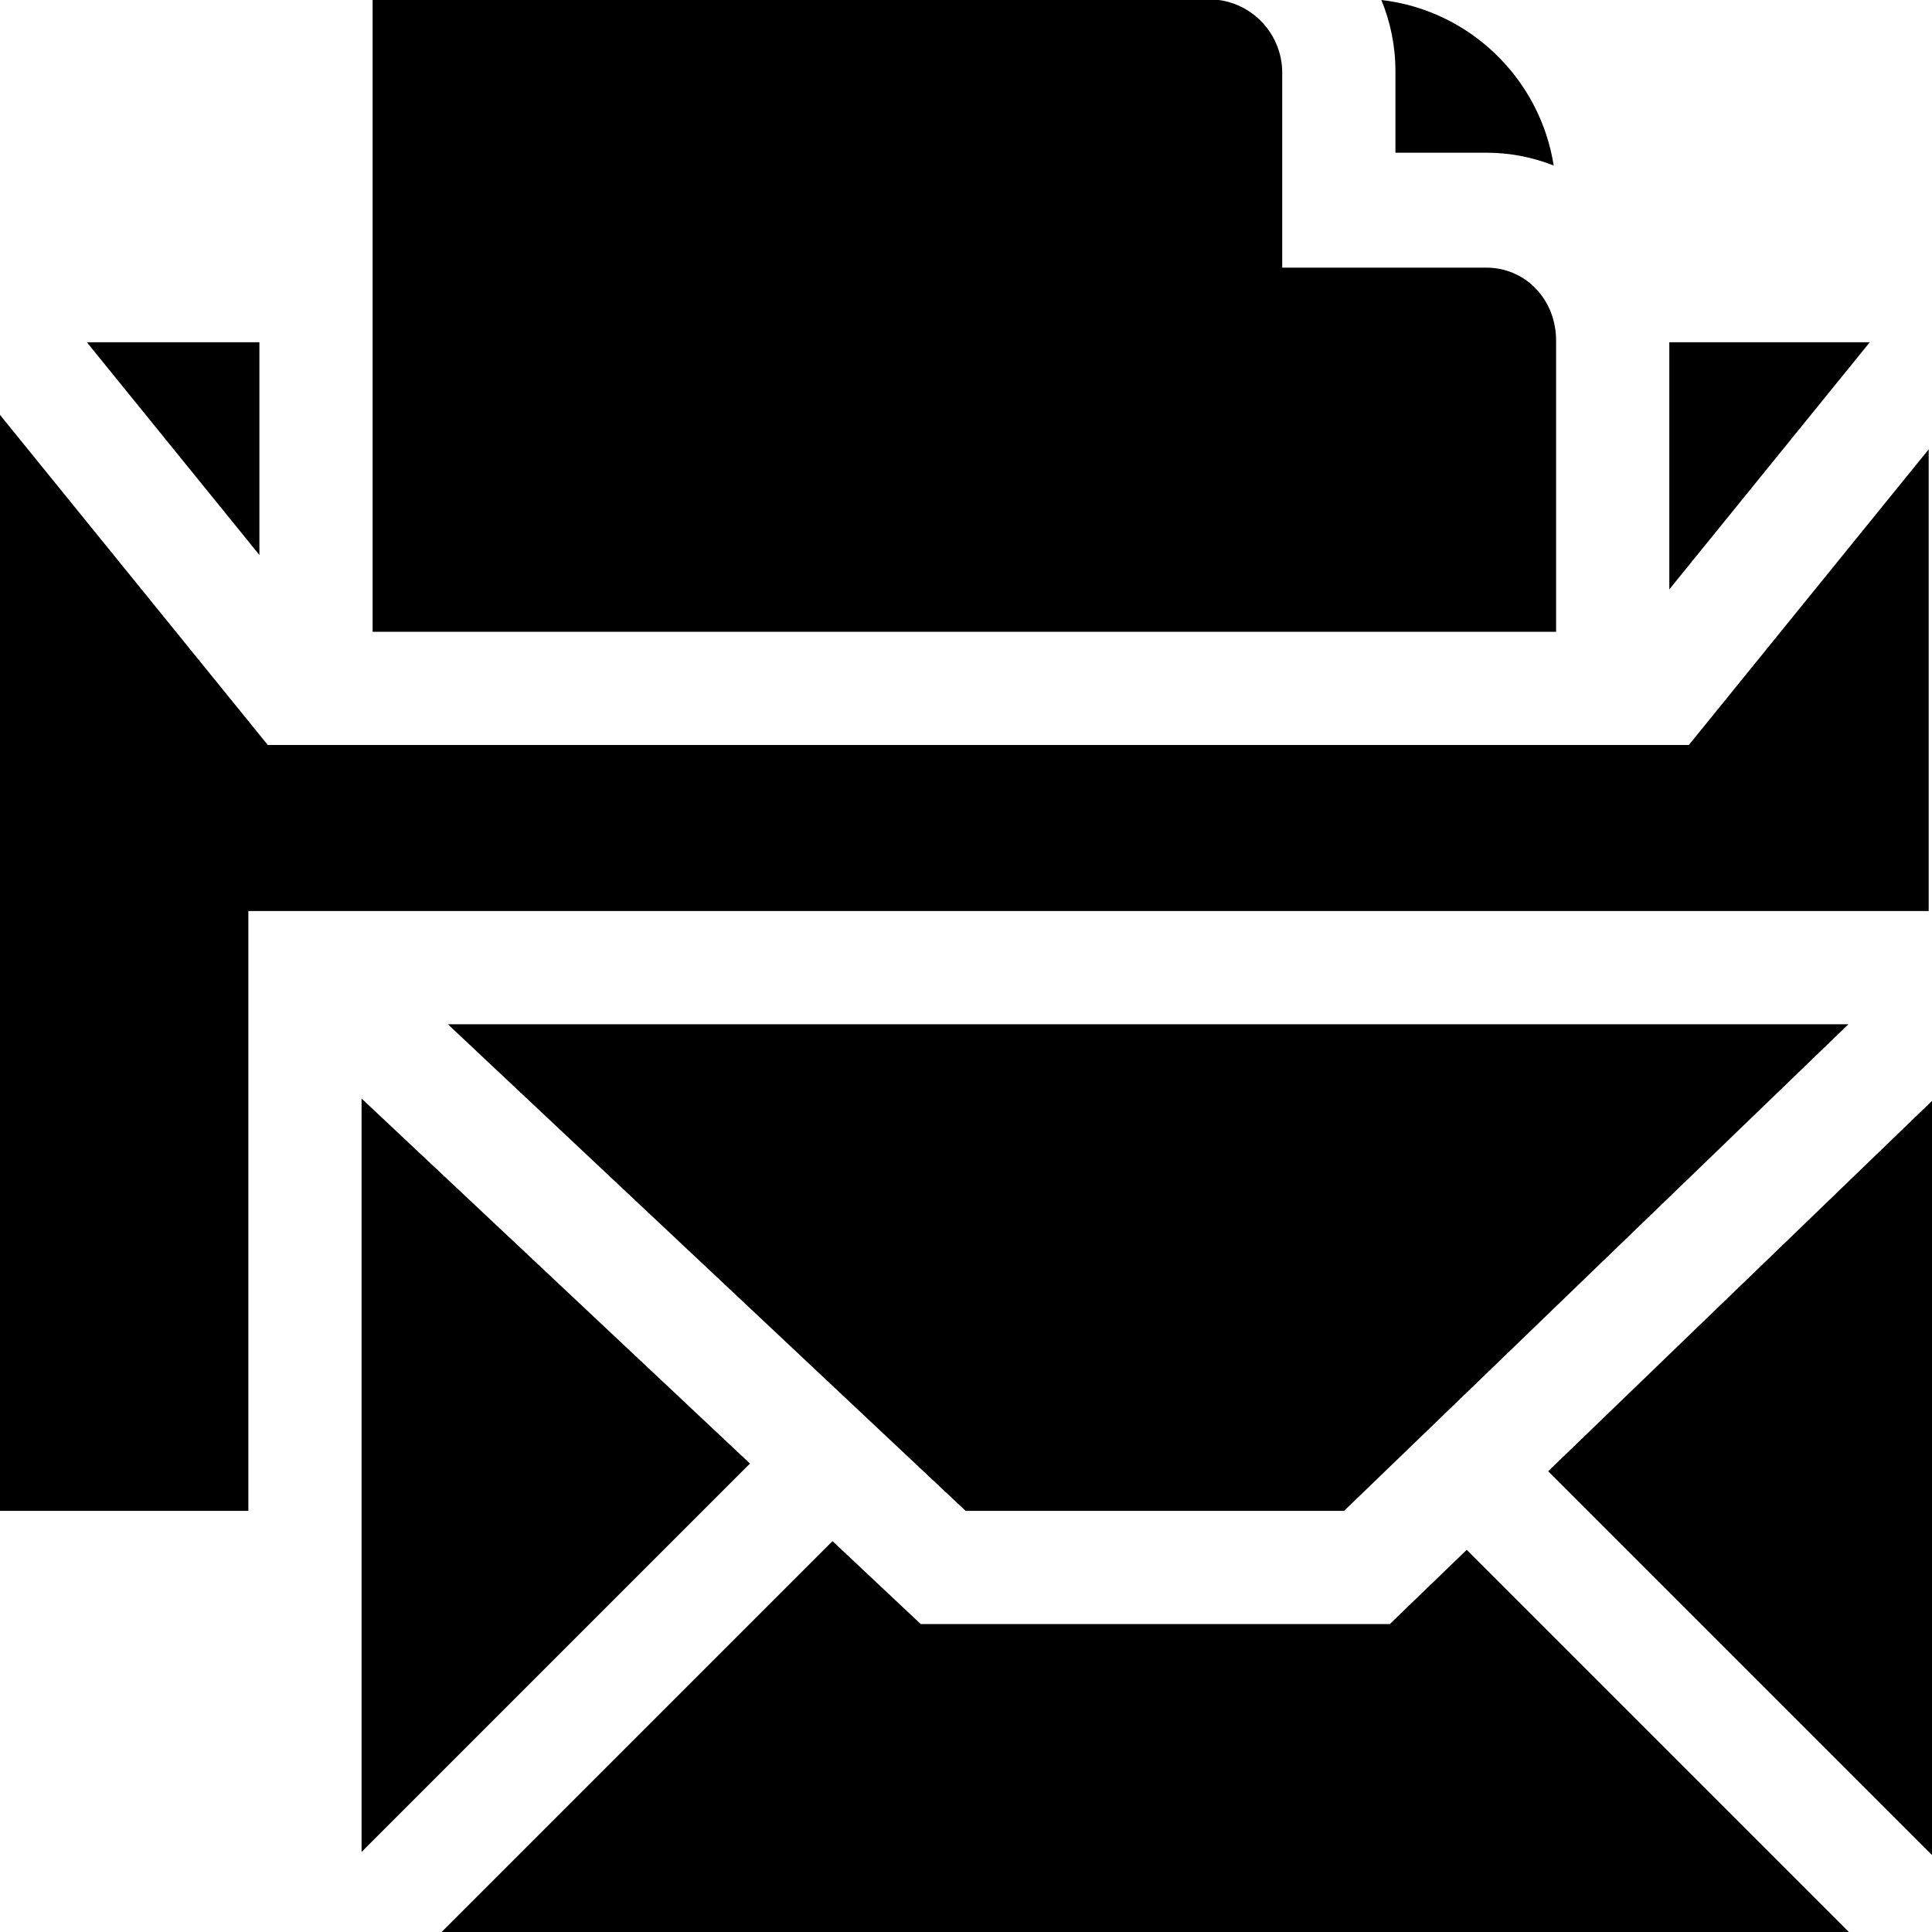 <svg id="Capa_1" enable-background="new 0 0 512 512" height="512" viewBox="0 0 512 512" width="512" xmlns="http://www.w3.org/2000/svg"><g><path d="m68.745 147.075v-56.382h-45.737z"/><path d="m366.07 0c2.399 5.798 3.732 12.146 3.732 18.801v21.665h24.03c6.25 0 12.3 1.177 17.911 3.404-3.62-23.074-22.335-41.187-45.673-43.87z"/><path d="m442.382 90.693v65.502l53.135-65.502z"/><path d="m98.745 167.43h313.637l-.001-76.833c.078-5.506-1.898-10.586-5.564-14.305-3.414-3.463-8.024-5.369-12.984-5.369h-54.03v-51.666c0-9.797-7.333-17.999-16.799-19.257h-224.259z"/><path d="m489.971 512-101.275-101.275-20.391 19.674h-124.291l-23.393-21.986-103.588 103.587z"/><path d="m65.82 241.437h445.307v-122.366l-63.565 78.359h-376.599l-70.963-87.479v290.448h65.82z"/><path d="m95.82 291.12v199.667l102.93-102.929z"/><path d="m410.288 389.891 101.712 101.713v-199.851z"/><path d="m118.683 271.437 137.216 128.962h100.292l133.66-128.962z"/></g></svg>